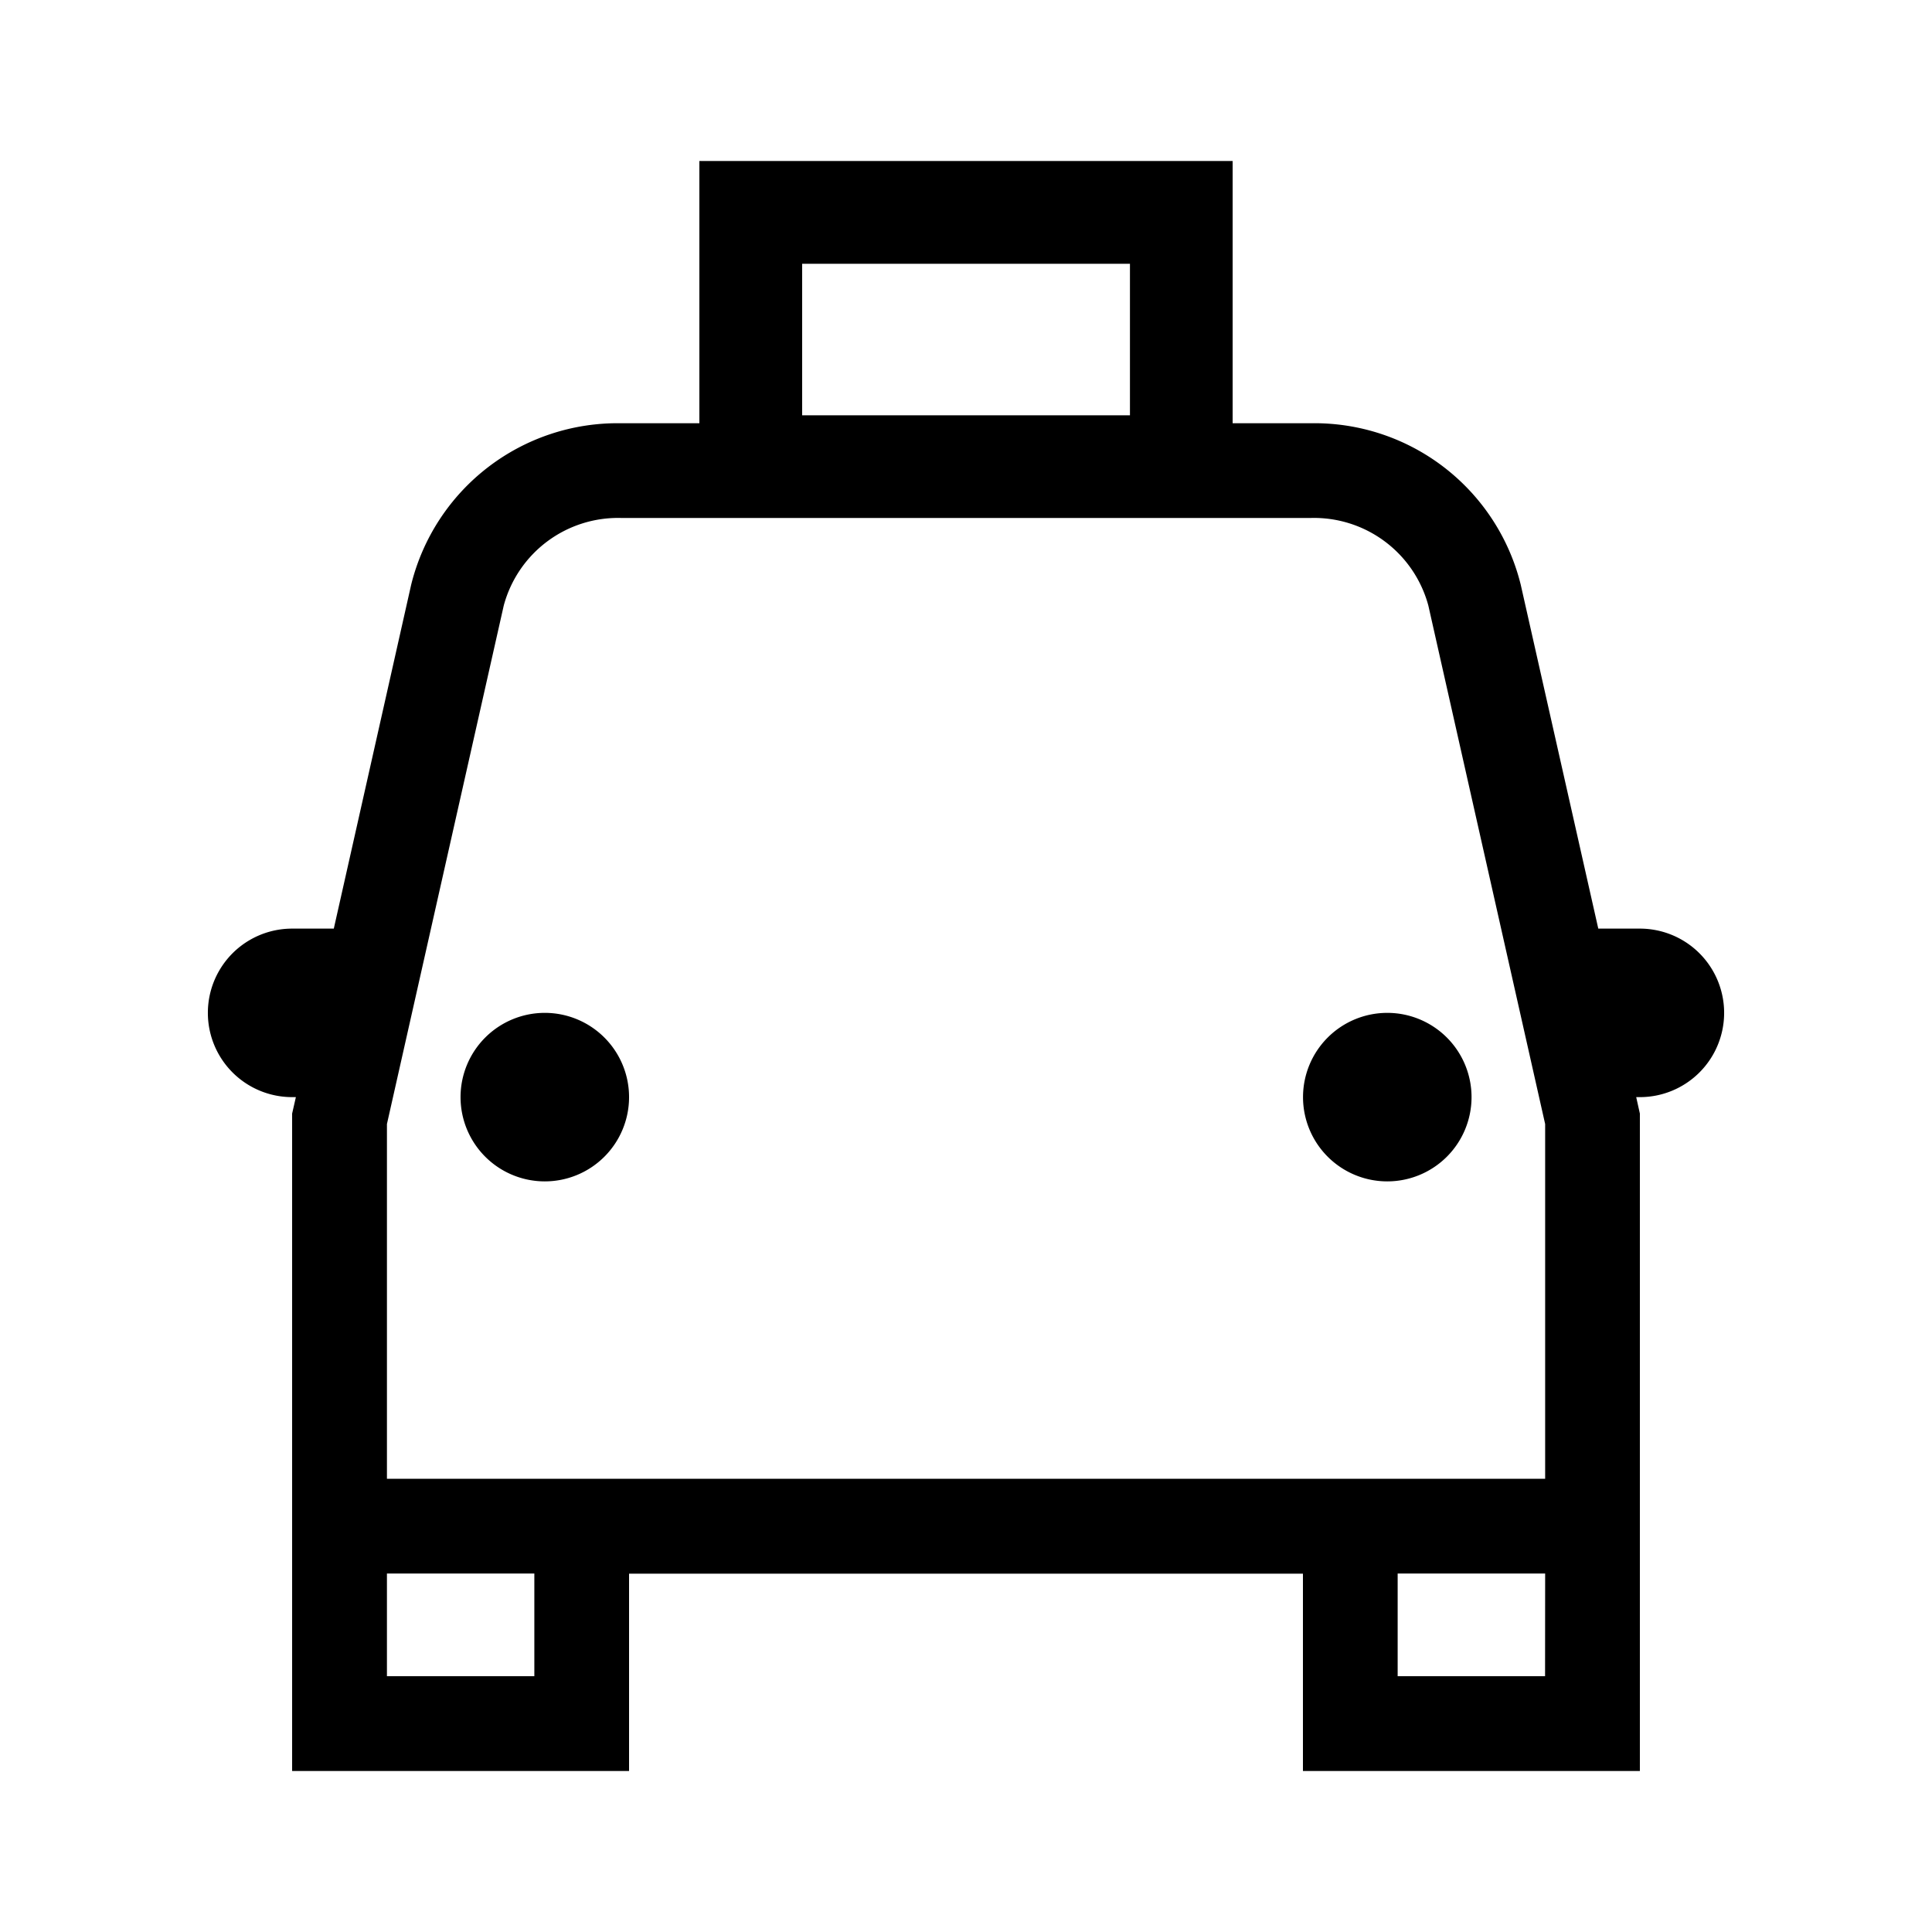 <svg id="Layer_1" data-name="Layer 1" xmlns="http://www.w3.org/2000/svg" viewBox="0 0 21.6 21.6">
  <path d="M7.033,12.266a.942.942,0,1,1-.942-.942A.942.942,0,0,1,7.033,12.266Zm8.476-.942a.942.942,0,0,0-.941.942v0a.942.942,0,1,0,.942-.942Zm3.767,0a.942.942,0,0,1-.942.942h-.041l.041.184V19.8H14.567V17.594H7.033V19.8H3.266V12.45l.042-.184H3.266a.942.942,0,0,1,0-1.884h.466l.865-3.845a2.377,2.377,0,0,1,2.348-1.805h.874V1.8h5.962V4.732h.874a2.375,2.375,0,0,1,2.347,1.805l.867,3.845h.466A.942.942,0,0,1,19.276,11.324ZM8.968,4.643h3.665V2.949h-3.665ZM5.974,17.592h-1.648v1.148h1.648V17.592Zm11.301,0H15.626v1.148h1.648Zm0-5.025L15.969,6.77a1.324,1.324,0,0,0-1.314-.979H6.945a1.323,1.323,0,0,0-1.313.979L4.326,12.567V16.533H17.275Z"/>
</svg>
